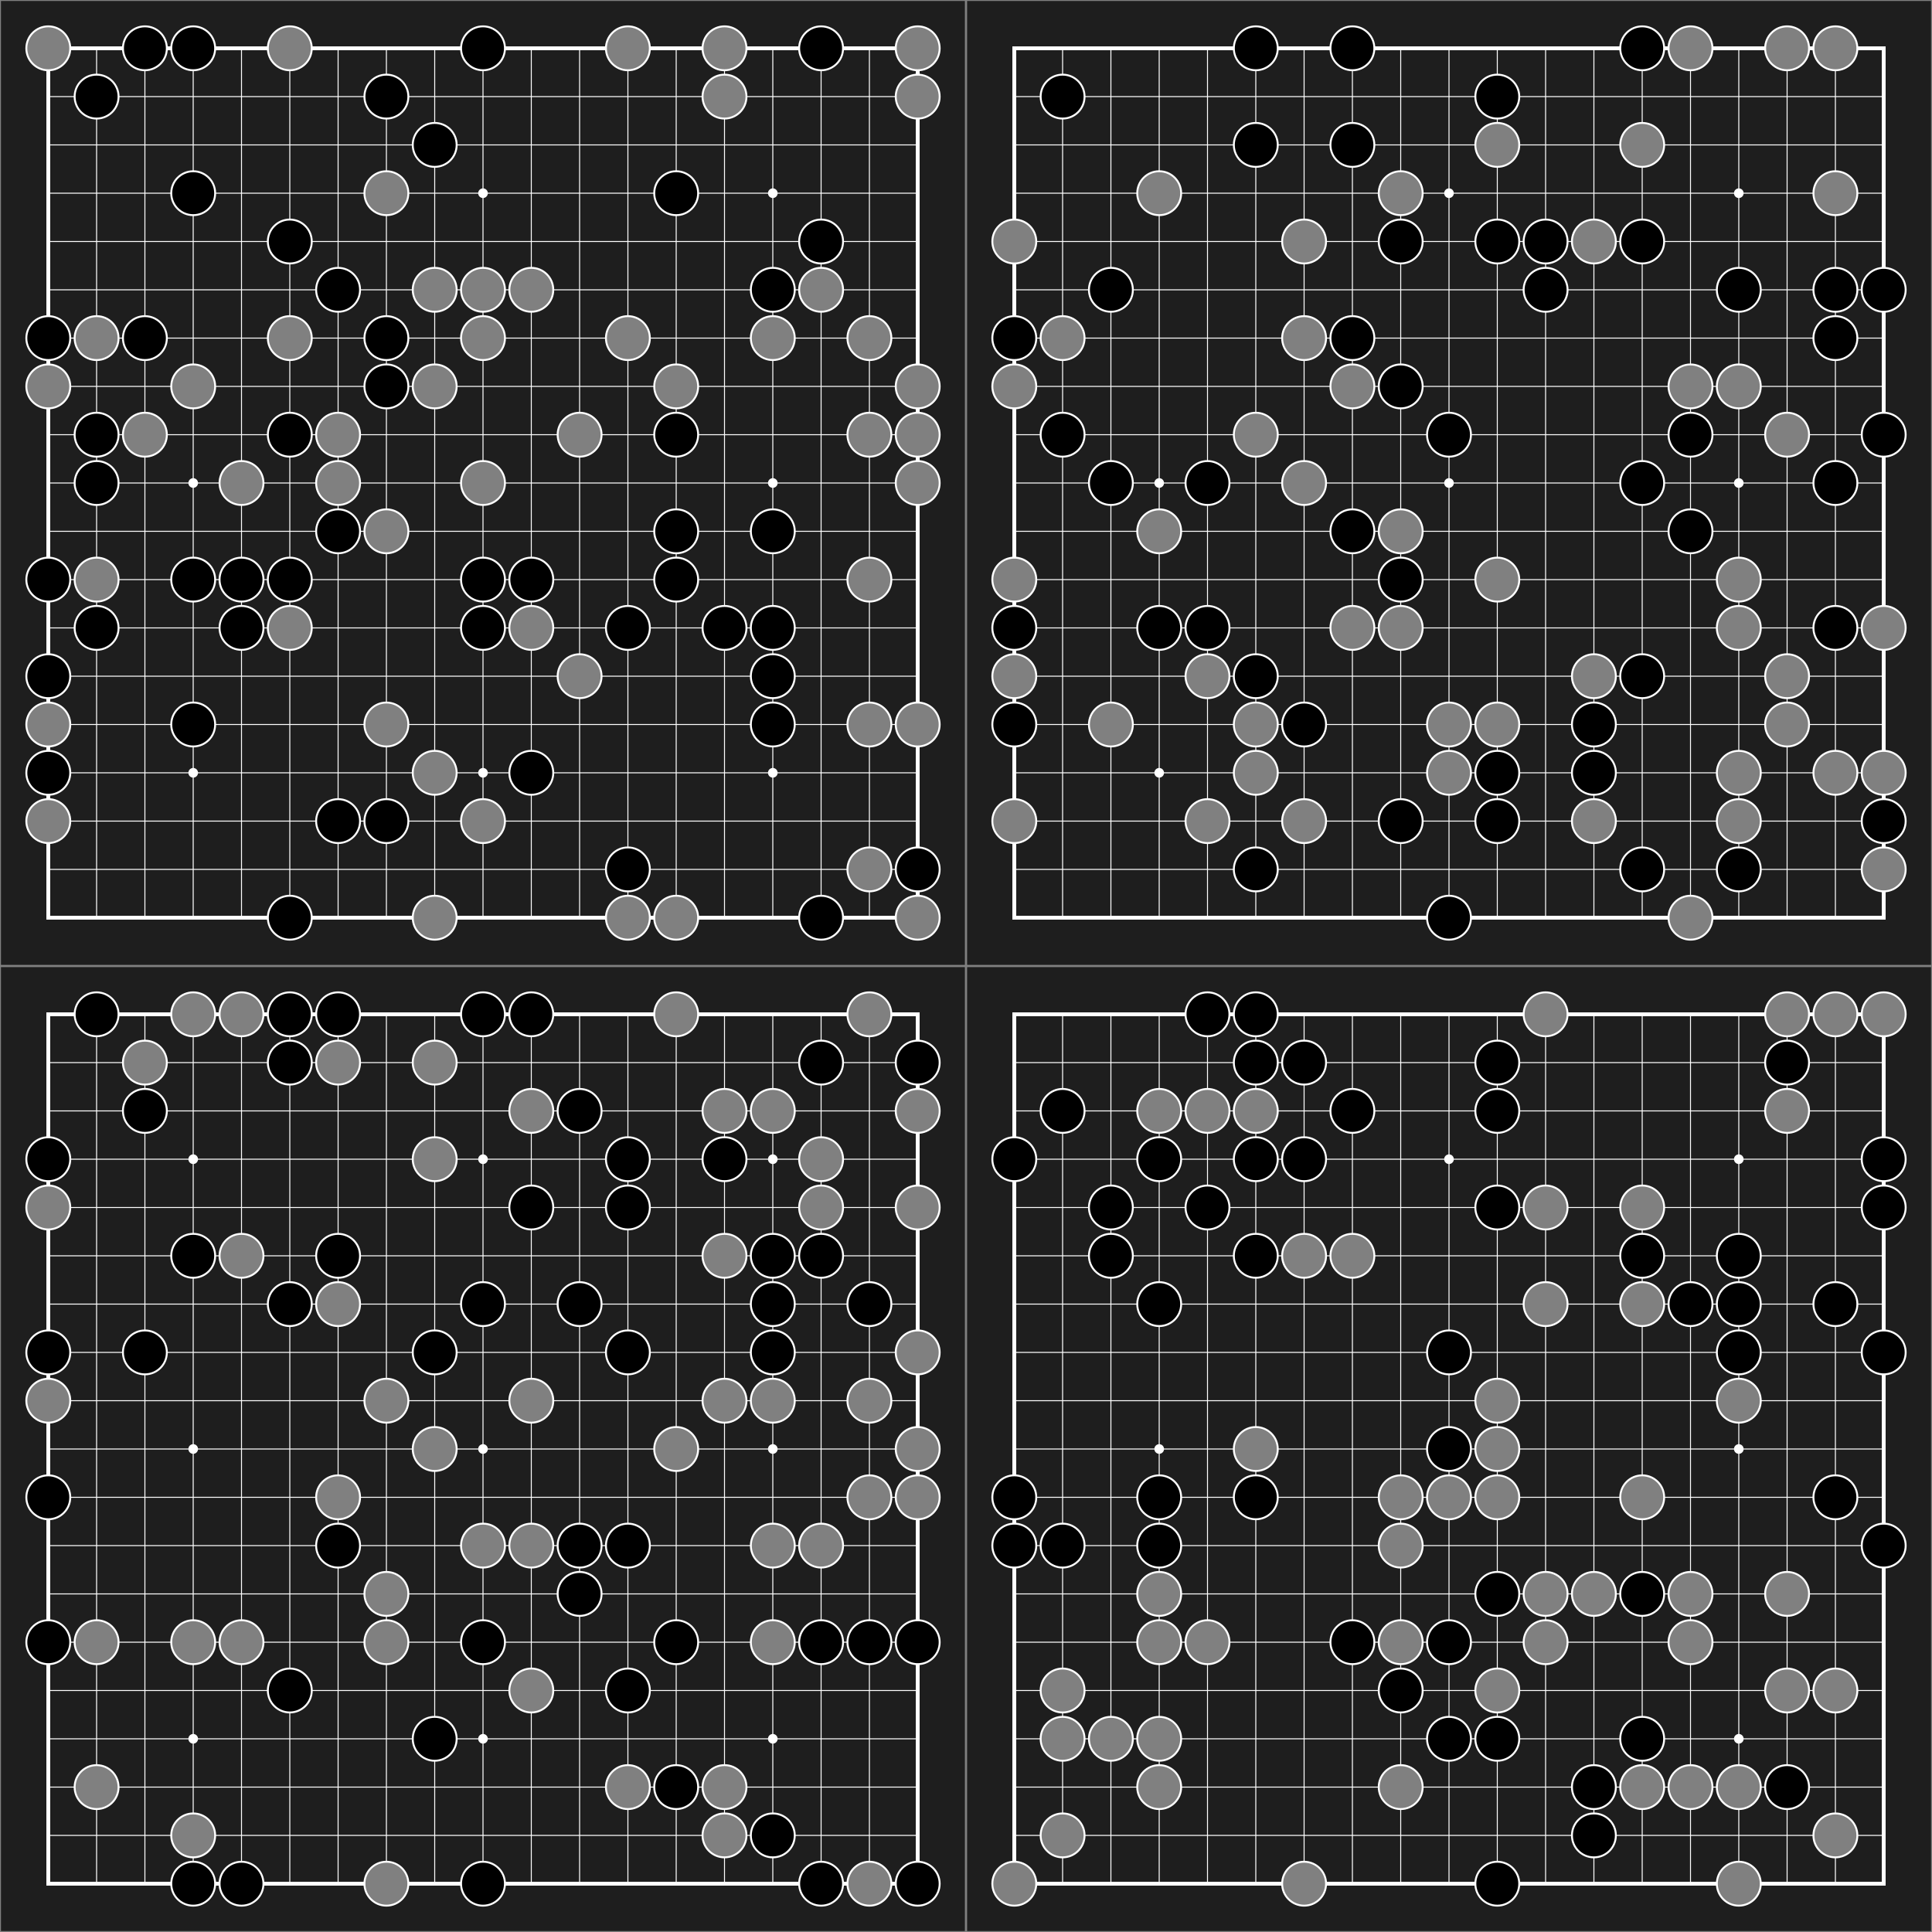 <?xml version="1.0" encoding="utf-8" ?>
<svg baseProfile="full" height="1000.0" version="1.1" width="1000.0" xmlns="http://www.w3.org/2000/svg" xmlns:ev="http://www.w3.org/2001/xml-events" xmlns:xlink="http://www.w3.org/1999/xlink"><rect width="100%" height="100%" fill="#333333" stroke="none"/><defs /><rect fill="#1e1e1e" height="475" width="475" x="0" y="0" /><rect fill="#1e1e1e" height="475" width="475" x="0" y="0" /><rect fill="#1e1e1e" height="475" width="475" x="0" y="0" /><rect fill="#1e1e1e" height="475" width="475" x="0" y="0" /><g transform="scale(1.0)"><rect fill="#1e1e1e" height="1000" width="1000" x="0" y="0" /><g transform="translate(12.5,12.5) translate(12.5,12.5)"><g id="hlines" stroke="white"><line stroke-width="0.5px" x1="0" x2="450" y1="25" y2="25" /><line stroke-width="0.5px" x1="0" x2="450" y1="50" y2="50" /><line stroke-width="0.5px" x1="0" x2="450" y1="75" y2="75" /><line stroke-width="0.5px" x1="0" x2="450" y1="100" y2="100" /><line stroke-width="0.5px" x1="0" x2="450" y1="125" y2="125" /><line stroke-width="0.5px" x1="0" x2="450" y1="150" y2="150" /><line stroke-width="0.5px" x1="0" x2="450" y1="175" y2="175" /><line stroke-width="0.5px" x1="0" x2="450" y1="200" y2="200" /><line stroke-width="0.5px" x1="0" x2="450" y1="225" y2="225" /><line stroke-width="0.5px" x1="0" x2="450" y1="250" y2="250" /><line stroke-width="0.5px" x1="0" x2="450" y1="275" y2="275" /><line stroke-width="0.5px" x1="0" x2="450" y1="300" y2="300" /><line stroke-width="0.5px" x1="0" x2="450" y1="325" y2="325" /><line stroke-width="0.5px" x1="0" x2="450" y1="350" y2="350" /><line stroke-width="0.5px" x1="0" x2="450" y1="375" y2="375" /><line stroke-width="0.5px" x1="0" x2="450" y1="400" y2="400" /><line stroke-width="0.5px" x1="0" x2="450" y1="425" y2="425" /></g><g id="vline" stroke="white"><line stroke-width="0.5px" x1="25" x2="25" y1="0" y2="450" /><line stroke-width="0.5px" x1="50" x2="50" y1="0" y2="450" /><line stroke-width="0.5px" x1="75" x2="75" y1="0" y2="450" /><line stroke-width="0.5px" x1="100" x2="100" y1="0" y2="450" /><line stroke-width="0.5px" x1="125" x2="125" y1="0" y2="450" /><line stroke-width="0.5px" x1="150" x2="150" y1="0" y2="450" /><line stroke-width="0.5px" x1="175" x2="175" y1="0" y2="450" /><line stroke-width="0.5px" x1="200" x2="200" y1="0" y2="450" /><line stroke-width="0.5px" x1="225" x2="225" y1="0" y2="450" /><line stroke-width="0.5px" x1="250" x2="250" y1="0" y2="450" /><line stroke-width="0.5px" x1="275" x2="275" y1="0" y2="450" /><line stroke-width="0.5px" x1="300" x2="300" y1="0" y2="450" /><line stroke-width="0.5px" x1="325" x2="325" y1="0" y2="450" /><line stroke-width="0.5px" x1="350" x2="350" y1="0" y2="450" /><line stroke-width="0.5px" x1="375" x2="375" y1="0" y2="450" /><line stroke-width="0.5px" x1="400" x2="400" y1="0" y2="450" /><line stroke-width="0.5px" x1="425" x2="425" y1="0" y2="450" /></g><rect fill="none" height="450" stroke="white" stroke-width="2px" width="450" x="0" y="0" /><g><circle cx="75" cy="75" fill="white" r="2.5" /><circle cx="75" cy="225" fill="white" r="2.5" /><circle cx="75" cy="375" fill="white" r="2.5" /><circle cx="225" cy="75" fill="white" r="2.5" /><circle cx="225" cy="225" fill="white" r="2.5" /><circle cx="225" cy="375" fill="white" r="2.5" /><circle cx="375" cy="75" fill="white" r="2.5" /><circle cx="375" cy="225" fill="white" r="2.5" /><circle cx="375" cy="375" fill="white" r="2.5" /></g><circle cx="0" cy="0" fill="gray" r="11.364" stroke="white" /><circle cx="50" cy="0" fill="black" r="11.364" stroke="white" /><circle cx="75" cy="0" fill="black" r="11.364" stroke="white" /><circle cx="125" cy="0" fill="gray" r="11.364" stroke="white" /><circle cx="225" cy="0" fill="black" r="11.364" stroke="white" /><circle cx="300" cy="0" fill="gray" r="11.364" stroke="white" /><circle cx="350" cy="0" fill="gray" r="11.364" stroke="white" /><circle cx="400" cy="0" fill="black" r="11.364" stroke="white" /><circle cx="450" cy="0" fill="gray" r="11.364" stroke="white" /><circle cx="25" cy="25" fill="black" r="11.364" stroke="white" /><circle cx="175" cy="25" fill="black" r="11.364" stroke="white" /><circle cx="350" cy="25" fill="gray" r="11.364" stroke="white" /><circle cx="450" cy="25" fill="gray" r="11.364" stroke="white" /><circle cx="200" cy="50" fill="black" r="11.364" stroke="white" /><circle cx="75" cy="75" fill="black" r="11.364" stroke="white" /><circle cx="175" cy="75" fill="gray" r="11.364" stroke="white" /><circle cx="325" cy="75" fill="black" r="11.364" stroke="white" /><circle cx="125" cy="100" fill="black" r="11.364" stroke="white" /><circle cx="400" cy="100" fill="black" r="11.364" stroke="white" /><circle cx="150" cy="125" fill="black" r="11.364" stroke="white" /><circle cx="200" cy="125" fill="gray" r="11.364" stroke="white" /><circle cx="225" cy="125" fill="gray" r="11.364" stroke="white" /><circle cx="250" cy="125" fill="gray" r="11.364" stroke="white" /><circle cx="375" cy="125" fill="black" r="11.364" stroke="white" /><circle cx="400" cy="125" fill="gray" r="11.364" stroke="white" /><circle cx="0" cy="150" fill="black" r="11.364" stroke="white" /><circle cx="25" cy="150" fill="gray" r="11.364" stroke="white" /><circle cx="50" cy="150" fill="black" r="11.364" stroke="white" /><circle cx="125" cy="150" fill="gray" r="11.364" stroke="white" /><circle cx="175" cy="150" fill="black" r="11.364" stroke="white" /><circle cx="225" cy="150" fill="gray" r="11.364" stroke="white" /><circle cx="300" cy="150" fill="gray" r="11.364" stroke="white" /><circle cx="375" cy="150" fill="gray" r="11.364" stroke="white" /><circle cx="425" cy="150" fill="gray" r="11.364" stroke="white" /><circle cx="0" cy="175" fill="gray" r="11.364" stroke="white" /><circle cx="75" cy="175" fill="gray" r="11.364" stroke="white" /><circle cx="175" cy="175" fill="black" r="11.364" stroke="white" /><circle cx="200" cy="175" fill="gray" r="11.364" stroke="white" /><circle cx="325" cy="175" fill="gray" r="11.364" stroke="white" /><circle cx="450" cy="175" fill="gray" r="11.364" stroke="white" /><circle cx="25" cy="200" fill="black" r="11.364" stroke="white" /><circle cx="50" cy="200" fill="gray" r="11.364" stroke="white" /><circle cx="125" cy="200" fill="black" r="11.364" stroke="white" /><circle cx="150" cy="200" fill="gray" r="11.364" stroke="white" /><circle cx="275" cy="200" fill="gray" r="11.364" stroke="white" /><circle cx="325" cy="200" fill="black" r="11.364" stroke="white" /><circle cx="425" cy="200" fill="gray" r="11.364" stroke="white" /><circle cx="450" cy="200" fill="gray" r="11.364" stroke="white" /><circle cx="25" cy="225" fill="black" r="11.364" stroke="white" /><circle cx="100" cy="225" fill="gray" r="11.364" stroke="white" /><circle cx="150" cy="225" fill="gray" r="11.364" stroke="white" /><circle cx="225" cy="225" fill="gray" r="11.364" stroke="white" /><circle cx="450" cy="225" fill="gray" r="11.364" stroke="white" /><circle cx="150" cy="250" fill="black" r="11.364" stroke="white" /><circle cx="175" cy="250" fill="gray" r="11.364" stroke="white" /><circle cx="325" cy="250" fill="black" r="11.364" stroke="white" /><circle cx="375" cy="250" fill="black" r="11.364" stroke="white" /><circle cx="0" cy="275" fill="black" r="11.364" stroke="white" /><circle cx="25" cy="275" fill="gray" r="11.364" stroke="white" /><circle cx="75" cy="275" fill="black" r="11.364" stroke="white" /><circle cx="100" cy="275" fill="black" r="11.364" stroke="white" /><circle cx="125" cy="275" fill="black" r="11.364" stroke="white" /><circle cx="225" cy="275" fill="black" r="11.364" stroke="white" /><circle cx="250" cy="275" fill="black" r="11.364" stroke="white" /><circle cx="325" cy="275" fill="black" r="11.364" stroke="white" /><circle cx="425" cy="275" fill="gray" r="11.364" stroke="white" /><circle cx="25" cy="300" fill="black" r="11.364" stroke="white" /><circle cx="100" cy="300" fill="black" r="11.364" stroke="white" /><circle cx="125" cy="300" fill="gray" r="11.364" stroke="white" /><circle cx="225" cy="300" fill="black" r="11.364" stroke="white" /><circle cx="250" cy="300" fill="gray" r="11.364" stroke="white" /><circle cx="300" cy="300" fill="black" r="11.364" stroke="white" /><circle cx="350" cy="300" fill="black" r="11.364" stroke="white" /><circle cx="375" cy="300" fill="black" r="11.364" stroke="white" /><circle cx="0" cy="325" fill="black" r="11.364" stroke="white" /><circle cx="275" cy="325" fill="gray" r="11.364" stroke="white" /><circle cx="375" cy="325" fill="black" r="11.364" stroke="white" /><circle cx="0" cy="350" fill="gray" r="11.364" stroke="white" /><circle cx="75" cy="350" fill="black" r="11.364" stroke="white" /><circle cx="175" cy="350" fill="gray" r="11.364" stroke="white" /><circle cx="375" cy="350" fill="black" r="11.364" stroke="white" /><circle cx="425" cy="350" fill="gray" r="11.364" stroke="white" /><circle cx="450" cy="350" fill="gray" r="11.364" stroke="white" /><circle cx="0" cy="375" fill="black" r="11.364" stroke="white" /><circle cx="200" cy="375" fill="gray" r="11.364" stroke="white" /><circle cx="250" cy="375" fill="black" r="11.364" stroke="white" /><circle cx="0" cy="400" fill="gray" r="11.364" stroke="white" /><circle cx="150" cy="400" fill="black" r="11.364" stroke="white" /><circle cx="175" cy="400" fill="black" r="11.364" stroke="white" /><circle cx="225" cy="400" fill="gray" r="11.364" stroke="white" /><circle cx="300" cy="425" fill="black" r="11.364" stroke="white" /><circle cx="425" cy="425" fill="gray" r="11.364" stroke="white" /><circle cx="450" cy="425" fill="black" r="11.364" stroke="white" /><circle cx="125" cy="450" fill="black" r="11.364" stroke="white" /><circle cx="200" cy="450" fill="gray" r="11.364" stroke="white" /><circle cx="300" cy="450" fill="gray" r="11.364" stroke="white" /><circle cx="325" cy="450" fill="gray" r="11.364" stroke="white" /><circle cx="400" cy="450" fill="black" r="11.364" stroke="white" /><circle cx="450" cy="450" fill="gray" r="11.364" stroke="white" /></g><rect fill="none" height="500" stroke="gray" width="500" x="0" y="0" /><g transform="translate(12.5,12.5) translate(512.5,12.5)"><g id="hlines" stroke="white"><line stroke-width="0.5px" x1="0" x2="450" y1="25" y2="25" /><line stroke-width="0.5px" x1="0" x2="450" y1="50" y2="50" /><line stroke-width="0.5px" x1="0" x2="450" y1="75" y2="75" /><line stroke-width="0.5px" x1="0" x2="450" y1="100" y2="100" /><line stroke-width="0.5px" x1="0" x2="450" y1="125" y2="125" /><line stroke-width="0.5px" x1="0" x2="450" y1="150" y2="150" /><line stroke-width="0.5px" x1="0" x2="450" y1="175" y2="175" /><line stroke-width="0.5px" x1="0" x2="450" y1="200" y2="200" /><line stroke-width="0.5px" x1="0" x2="450" y1="225" y2="225" /><line stroke-width="0.5px" x1="0" x2="450" y1="250" y2="250" /><line stroke-width="0.5px" x1="0" x2="450" y1="275" y2="275" /><line stroke-width="0.5px" x1="0" x2="450" y1="300" y2="300" /><line stroke-width="0.5px" x1="0" x2="450" y1="325" y2="325" /><line stroke-width="0.5px" x1="0" x2="450" y1="350" y2="350" /><line stroke-width="0.5px" x1="0" x2="450" y1="375" y2="375" /><line stroke-width="0.5px" x1="0" x2="450" y1="400" y2="400" /><line stroke-width="0.5px" x1="0" x2="450" y1="425" y2="425" /></g><g id="vline" stroke="white"><line stroke-width="0.5px" x1="25" x2="25" y1="0" y2="450" /><line stroke-width="0.5px" x1="50" x2="50" y1="0" y2="450" /><line stroke-width="0.5px" x1="75" x2="75" y1="0" y2="450" /><line stroke-width="0.5px" x1="100" x2="100" y1="0" y2="450" /><line stroke-width="0.5px" x1="125" x2="125" y1="0" y2="450" /><line stroke-width="0.5px" x1="150" x2="150" y1="0" y2="450" /><line stroke-width="0.5px" x1="175" x2="175" y1="0" y2="450" /><line stroke-width="0.5px" x1="200" x2="200" y1="0" y2="450" /><line stroke-width="0.5px" x1="225" x2="225" y1="0" y2="450" /><line stroke-width="0.5px" x1="250" x2="250" y1="0" y2="450" /><line stroke-width="0.5px" x1="275" x2="275" y1="0" y2="450" /><line stroke-width="0.5px" x1="300" x2="300" y1="0" y2="450" /><line stroke-width="0.5px" x1="325" x2="325" y1="0" y2="450" /><line stroke-width="0.5px" x1="350" x2="350" y1="0" y2="450" /><line stroke-width="0.5px" x1="375" x2="375" y1="0" y2="450" /><line stroke-width="0.5px" x1="400" x2="400" y1="0" y2="450" /><line stroke-width="0.5px" x1="425" x2="425" y1="0" y2="450" /></g><rect fill="none" height="450" stroke="white" stroke-width="2px" width="450" x="0" y="0" /><g><circle cx="75" cy="75" fill="white" r="2.5" /><circle cx="75" cy="225" fill="white" r="2.5" /><circle cx="75" cy="375" fill="white" r="2.5" /><circle cx="225" cy="75" fill="white" r="2.5" /><circle cx="225" cy="225" fill="white" r="2.5" /><circle cx="225" cy="375" fill="white" r="2.5" /><circle cx="375" cy="75" fill="white" r="2.5" /><circle cx="375" cy="225" fill="white" r="2.5" /><circle cx="375" cy="375" fill="white" r="2.5" /></g><circle cx="125" cy="0" fill="black" r="11.364" stroke="white" /><circle cx="175" cy="0" fill="black" r="11.364" stroke="white" /><circle cx="325" cy="0" fill="black" r="11.364" stroke="white" /><circle cx="350" cy="0" fill="gray" r="11.364" stroke="white" /><circle cx="400" cy="0" fill="gray" r="11.364" stroke="white" /><circle cx="425" cy="0" fill="gray" r="11.364" stroke="white" /><circle cx="25" cy="25" fill="black" r="11.364" stroke="white" /><circle cx="250" cy="25" fill="black" r="11.364" stroke="white" /><circle cx="125" cy="50" fill="black" r="11.364" stroke="white" /><circle cx="175" cy="50" fill="black" r="11.364" stroke="white" /><circle cx="250" cy="50" fill="gray" r="11.364" stroke="white" /><circle cx="325" cy="50" fill="gray" r="11.364" stroke="white" /><circle cx="75" cy="75" fill="gray" r="11.364" stroke="white" /><circle cx="200" cy="75" fill="gray" r="11.364" stroke="white" /><circle cx="425" cy="75" fill="gray" r="11.364" stroke="white" /><circle cx="0" cy="100" fill="gray" r="11.364" stroke="white" /><circle cx="150" cy="100" fill="gray" r="11.364" stroke="white" /><circle cx="200" cy="100" fill="black" r="11.364" stroke="white" /><circle cx="250" cy="100" fill="black" r="11.364" stroke="white" /><circle cx="275" cy="100" fill="black" r="11.364" stroke="white" /><circle cx="300" cy="100" fill="gray" r="11.364" stroke="white" /><circle cx="325" cy="100" fill="black" r="11.364" stroke="white" /><circle cx="50" cy="125" fill="black" r="11.364" stroke="white" /><circle cx="275" cy="125" fill="black" r="11.364" stroke="white" /><circle cx="375" cy="125" fill="black" r="11.364" stroke="white" /><circle cx="425" cy="125" fill="black" r="11.364" stroke="white" /><circle cx="450" cy="125" fill="black" r="11.364" stroke="white" /><circle cx="0" cy="150" fill="black" r="11.364" stroke="white" /><circle cx="25" cy="150" fill="gray" r="11.364" stroke="white" /><circle cx="150" cy="150" fill="gray" r="11.364" stroke="white" /><circle cx="175" cy="150" fill="black" r="11.364" stroke="white" /><circle cx="425" cy="150" fill="black" r="11.364" stroke="white" /><circle cx="0" cy="175" fill="gray" r="11.364" stroke="white" /><circle cx="175" cy="175" fill="gray" r="11.364" stroke="white" /><circle cx="200" cy="175" fill="black" r="11.364" stroke="white" /><circle cx="350" cy="175" fill="gray" r="11.364" stroke="white" /><circle cx="375" cy="175" fill="gray" r="11.364" stroke="white" /><circle cx="25" cy="200" fill="black" r="11.364" stroke="white" /><circle cx="125" cy="200" fill="gray" r="11.364" stroke="white" /><circle cx="225" cy="200" fill="black" r="11.364" stroke="white" /><circle cx="350" cy="200" fill="black" r="11.364" stroke="white" /><circle cx="400" cy="200" fill="gray" r="11.364" stroke="white" /><circle cx="450" cy="200" fill="black" r="11.364" stroke="white" /><circle cx="50" cy="225" fill="black" r="11.364" stroke="white" /><circle cx="100" cy="225" fill="black" r="11.364" stroke="white" /><circle cx="150" cy="225" fill="gray" r="11.364" stroke="white" /><circle cx="325" cy="225" fill="black" r="11.364" stroke="white" /><circle cx="425" cy="225" fill="black" r="11.364" stroke="white" /><circle cx="75" cy="250" fill="gray" r="11.364" stroke="white" /><circle cx="175" cy="250" fill="black" r="11.364" stroke="white" /><circle cx="200" cy="250" fill="gray" r="11.364" stroke="white" /><circle cx="350" cy="250" fill="black" r="11.364" stroke="white" /><circle cx="0" cy="275" fill="gray" r="11.364" stroke="white" /><circle cx="200" cy="275" fill="black" r="11.364" stroke="white" /><circle cx="250" cy="275" fill="gray" r="11.364" stroke="white" /><circle cx="375" cy="275" fill="gray" r="11.364" stroke="white" /><circle cx="0" cy="300" fill="black" r="11.364" stroke="white" /><circle cx="75" cy="300" fill="black" r="11.364" stroke="white" /><circle cx="100" cy="300" fill="black" r="11.364" stroke="white" /><circle cx="175" cy="300" fill="gray" r="11.364" stroke="white" /><circle cx="200" cy="300" fill="gray" r="11.364" stroke="white" /><circle cx="375" cy="300" fill="gray" r="11.364" stroke="white" /><circle cx="425" cy="300" fill="black" r="11.364" stroke="white" /><circle cx="450" cy="300" fill="gray" r="11.364" stroke="white" /><circle cx="0" cy="325" fill="gray" r="11.364" stroke="white" /><circle cx="100" cy="325" fill="gray" r="11.364" stroke="white" /><circle cx="125" cy="325" fill="black" r="11.364" stroke="white" /><circle cx="300" cy="325" fill="gray" r="11.364" stroke="white" /><circle cx="325" cy="325" fill="black" r="11.364" stroke="white" /><circle cx="400" cy="325" fill="gray" r="11.364" stroke="white" /><circle cx="0" cy="350" fill="black" r="11.364" stroke="white" /><circle cx="50" cy="350" fill="gray" r="11.364" stroke="white" /><circle cx="125" cy="350" fill="gray" r="11.364" stroke="white" /><circle cx="150" cy="350" fill="black" r="11.364" stroke="white" /><circle cx="225" cy="350" fill="gray" r="11.364" stroke="white" /><circle cx="250" cy="350" fill="gray" r="11.364" stroke="white" /><circle cx="300" cy="350" fill="black" r="11.364" stroke="white" /><circle cx="400" cy="350" fill="gray" r="11.364" stroke="white" /><circle cx="125" cy="375" fill="gray" r="11.364" stroke="white" /><circle cx="225" cy="375" fill="gray" r="11.364" stroke="white" /><circle cx="250" cy="375" fill="black" r="11.364" stroke="white" /><circle cx="300" cy="375" fill="black" r="11.364" stroke="white" /><circle cx="375" cy="375" fill="gray" r="11.364" stroke="white" /><circle cx="425" cy="375" fill="gray" r="11.364" stroke="white" /><circle cx="450" cy="375" fill="gray" r="11.364" stroke="white" /><circle cx="0" cy="400" fill="gray" r="11.364" stroke="white" /><circle cx="100" cy="400" fill="gray" r="11.364" stroke="white" /><circle cx="150" cy="400" fill="gray" r="11.364" stroke="white" /><circle cx="200" cy="400" fill="black" r="11.364" stroke="white" /><circle cx="250" cy="400" fill="black" r="11.364" stroke="white" /><circle cx="300" cy="400" fill="gray" r="11.364" stroke="white" /><circle cx="375" cy="400" fill="gray" r="11.364" stroke="white" /><circle cx="450" cy="400" fill="black" r="11.364" stroke="white" /><circle cx="125" cy="425" fill="black" r="11.364" stroke="white" /><circle cx="325" cy="425" fill="black" r="11.364" stroke="white" /><circle cx="375" cy="425" fill="black" r="11.364" stroke="white" /><circle cx="450" cy="425" fill="gray" r="11.364" stroke="white" /><circle cx="225" cy="450" fill="black" r="11.364" stroke="white" /><circle cx="350" cy="450" fill="gray" r="11.364" stroke="white" /></g><rect fill="none" height="500" stroke="gray" width="500" x="500" y="0" /><g transform="translate(12.5,12.5) translate(12.5,512.5)"><g id="hlines" stroke="white"><line stroke-width="0.5px" x1="0" x2="450" y1="25" y2="25" /><line stroke-width="0.5px" x1="0" x2="450" y1="50" y2="50" /><line stroke-width="0.5px" x1="0" x2="450" y1="75" y2="75" /><line stroke-width="0.5px" x1="0" x2="450" y1="100" y2="100" /><line stroke-width="0.5px" x1="0" x2="450" y1="125" y2="125" /><line stroke-width="0.5px" x1="0" x2="450" y1="150" y2="150" /><line stroke-width="0.5px" x1="0" x2="450" y1="175" y2="175" /><line stroke-width="0.5px" x1="0" x2="450" y1="200" y2="200" /><line stroke-width="0.5px" x1="0" x2="450" y1="225" y2="225" /><line stroke-width="0.5px" x1="0" x2="450" y1="250" y2="250" /><line stroke-width="0.5px" x1="0" x2="450" y1="275" y2="275" /><line stroke-width="0.5px" x1="0" x2="450" y1="300" y2="300" /><line stroke-width="0.5px" x1="0" x2="450" y1="325" y2="325" /><line stroke-width="0.5px" x1="0" x2="450" y1="350" y2="350" /><line stroke-width="0.5px" x1="0" x2="450" y1="375" y2="375" /><line stroke-width="0.5px" x1="0" x2="450" y1="400" y2="400" /><line stroke-width="0.5px" x1="0" x2="450" y1="425" y2="425" /></g><g id="vline" stroke="white"><line stroke-width="0.5px" x1="25" x2="25" y1="0" y2="450" /><line stroke-width="0.5px" x1="50" x2="50" y1="0" y2="450" /><line stroke-width="0.5px" x1="75" x2="75" y1="0" y2="450" /><line stroke-width="0.5px" x1="100" x2="100" y1="0" y2="450" /><line stroke-width="0.5px" x1="125" x2="125" y1="0" y2="450" /><line stroke-width="0.5px" x1="150" x2="150" y1="0" y2="450" /><line stroke-width="0.5px" x1="175" x2="175" y1="0" y2="450" /><line stroke-width="0.5px" x1="200" x2="200" y1="0" y2="450" /><line stroke-width="0.5px" x1="225" x2="225" y1="0" y2="450" /><line stroke-width="0.5px" x1="250" x2="250" y1="0" y2="450" /><line stroke-width="0.5px" x1="275" x2="275" y1="0" y2="450" /><line stroke-width="0.5px" x1="300" x2="300" y1="0" y2="450" /><line stroke-width="0.5px" x1="325" x2="325" y1="0" y2="450" /><line stroke-width="0.5px" x1="350" x2="350" y1="0" y2="450" /><line stroke-width="0.5px" x1="375" x2="375" y1="0" y2="450" /><line stroke-width="0.5px" x1="400" x2="400" y1="0" y2="450" /><line stroke-width="0.5px" x1="425" x2="425" y1="0" y2="450" /></g><rect fill="none" height="450" stroke="white" stroke-width="2px" width="450" x="0" y="0" /><g><circle cx="75" cy="75" fill="white" r="2.5" /><circle cx="75" cy="225" fill="white" r="2.5" /><circle cx="75" cy="375" fill="white" r="2.5" /><circle cx="225" cy="75" fill="white" r="2.5" /><circle cx="225" cy="225" fill="white" r="2.5" /><circle cx="225" cy="375" fill="white" r="2.5" /><circle cx="375" cy="75" fill="white" r="2.5" /><circle cx="375" cy="225" fill="white" r="2.5" /><circle cx="375" cy="375" fill="white" r="2.5" /></g><circle cx="25" cy="0" fill="black" r="11.364" stroke="white" /><circle cx="75" cy="0" fill="gray" r="11.364" stroke="white" /><circle cx="100" cy="0" fill="gray" r="11.364" stroke="white" /><circle cx="125" cy="0" fill="black" r="11.364" stroke="white" /><circle cx="150" cy="0" fill="black" r="11.364" stroke="white" /><circle cx="225" cy="0" fill="black" r="11.364" stroke="white" /><circle cx="250" cy="0" fill="black" r="11.364" stroke="white" /><circle cx="325" cy="0" fill="gray" r="11.364" stroke="white" /><circle cx="425" cy="0" fill="gray" r="11.364" stroke="white" /><circle cx="50" cy="25" fill="gray" r="11.364" stroke="white" /><circle cx="125" cy="25" fill="black" r="11.364" stroke="white" /><circle cx="150" cy="25" fill="gray" r="11.364" stroke="white" /><circle cx="200" cy="25" fill="gray" r="11.364" stroke="white" /><circle cx="400" cy="25" fill="black" r="11.364" stroke="white" /><circle cx="450" cy="25" fill="black" r="11.364" stroke="white" /><circle cx="50" cy="50" fill="black" r="11.364" stroke="white" /><circle cx="250" cy="50" fill="gray" r="11.364" stroke="white" /><circle cx="275" cy="50" fill="black" r="11.364" stroke="white" /><circle cx="350" cy="50" fill="gray" r="11.364" stroke="white" /><circle cx="375" cy="50" fill="gray" r="11.364" stroke="white" /><circle cx="450" cy="50" fill="gray" r="11.364" stroke="white" /><circle cx="0" cy="75" fill="black" r="11.364" stroke="white" /><circle cx="200" cy="75" fill="gray" r="11.364" stroke="white" /><circle cx="300" cy="75" fill="black" r="11.364" stroke="white" /><circle cx="350" cy="75" fill="black" r="11.364" stroke="white" /><circle cx="400" cy="75" fill="gray" r="11.364" stroke="white" /><circle cx="0" cy="100" fill="gray" r="11.364" stroke="white" /><circle cx="250" cy="100" fill="black" r="11.364" stroke="white" /><circle cx="300" cy="100" fill="black" r="11.364" stroke="white" /><circle cx="400" cy="100" fill="gray" r="11.364" stroke="white" /><circle cx="450" cy="100" fill="gray" r="11.364" stroke="white" /><circle cx="75" cy="125" fill="black" r="11.364" stroke="white" /><circle cx="100" cy="125" fill="gray" r="11.364" stroke="white" /><circle cx="150" cy="125" fill="black" r="11.364" stroke="white" /><circle cx="350" cy="125" fill="gray" r="11.364" stroke="white" /><circle cx="375" cy="125" fill="black" r="11.364" stroke="white" /><circle cx="400" cy="125" fill="black" r="11.364" stroke="white" /><circle cx="125" cy="150" fill="black" r="11.364" stroke="white" /><circle cx="150" cy="150" fill="gray" r="11.364" stroke="white" /><circle cx="225" cy="150" fill="black" r="11.364" stroke="white" /><circle cx="275" cy="150" fill="black" r="11.364" stroke="white" /><circle cx="375" cy="150" fill="black" r="11.364" stroke="white" /><circle cx="425" cy="150" fill="black" r="11.364" stroke="white" /><circle cx="0" cy="175" fill="black" r="11.364" stroke="white" /><circle cx="50" cy="175" fill="black" r="11.364" stroke="white" /><circle cx="200" cy="175" fill="black" r="11.364" stroke="white" /><circle cx="300" cy="175" fill="black" r="11.364" stroke="white" /><circle cx="375" cy="175" fill="black" r="11.364" stroke="white" /><circle cx="450" cy="175" fill="gray" r="11.364" stroke="white" /><circle cx="0" cy="200" fill="gray" r="11.364" stroke="white" /><circle cx="175" cy="200" fill="gray" r="11.364" stroke="white" /><circle cx="250" cy="200" fill="gray" r="11.364" stroke="white" /><circle cx="350" cy="200" fill="gray" r="11.364" stroke="white" /><circle cx="375" cy="200" fill="gray" r="11.364" stroke="white" /><circle cx="425" cy="200" fill="gray" r="11.364" stroke="white" /><circle cx="200" cy="225" fill="gray" r="11.364" stroke="white" /><circle cx="325" cy="225" fill="gray" r="11.364" stroke="white" /><circle cx="450" cy="225" fill="gray" r="11.364" stroke="white" /><circle cx="0" cy="250" fill="black" r="11.364" stroke="white" /><circle cx="150" cy="250" fill="gray" r="11.364" stroke="white" /><circle cx="425" cy="250" fill="gray" r="11.364" stroke="white" /><circle cx="450" cy="250" fill="gray" r="11.364" stroke="white" /><circle cx="150" cy="275" fill="black" r="11.364" stroke="white" /><circle cx="225" cy="275" fill="gray" r="11.364" stroke="white" /><circle cx="250" cy="275" fill="gray" r="11.364" stroke="white" /><circle cx="275" cy="275" fill="black" r="11.364" stroke="white" /><circle cx="300" cy="275" fill="black" r="11.364" stroke="white" /><circle cx="375" cy="275" fill="gray" r="11.364" stroke="white" /><circle cx="400" cy="275" fill="gray" r="11.364" stroke="white" /><circle cx="175" cy="300" fill="gray" r="11.364" stroke="white" /><circle cx="275" cy="300" fill="black" r="11.364" stroke="white" /><circle cx="0" cy="325" fill="black" r="11.364" stroke="white" /><circle cx="25" cy="325" fill="gray" r="11.364" stroke="white" /><circle cx="75" cy="325" fill="gray" r="11.364" stroke="white" /><circle cx="100" cy="325" fill="gray" r="11.364" stroke="white" /><circle cx="175" cy="325" fill="gray" r="11.364" stroke="white" /><circle cx="225" cy="325" fill="black" r="11.364" stroke="white" /><circle cx="325" cy="325" fill="black" r="11.364" stroke="white" /><circle cx="375" cy="325" fill="gray" r="11.364" stroke="white" /><circle cx="400" cy="325" fill="black" r="11.364" stroke="white" /><circle cx="425" cy="325" fill="black" r="11.364" stroke="white" /><circle cx="450" cy="325" fill="black" r="11.364" stroke="white" /><circle cx="125" cy="350" fill="black" r="11.364" stroke="white" /><circle cx="250" cy="350" fill="gray" r="11.364" stroke="white" /><circle cx="300" cy="350" fill="black" r="11.364" stroke="white" /><circle cx="200" cy="375" fill="black" r="11.364" stroke="white" /><circle cx="25" cy="400" fill="gray" r="11.364" stroke="white" /><circle cx="300" cy="400" fill="gray" r="11.364" stroke="white" /><circle cx="325" cy="400" fill="black" r="11.364" stroke="white" /><circle cx="350" cy="400" fill="gray" r="11.364" stroke="white" /><circle cx="75" cy="425" fill="gray" r="11.364" stroke="white" /><circle cx="350" cy="425" fill="gray" r="11.364" stroke="white" /><circle cx="375" cy="425" fill="black" r="11.364" stroke="white" /><circle cx="75" cy="450" fill="black" r="11.364" stroke="white" /><circle cx="100" cy="450" fill="black" r="11.364" stroke="white" /><circle cx="175" cy="450" fill="gray" r="11.364" stroke="white" /><circle cx="225" cy="450" fill="black" r="11.364" stroke="white" /><circle cx="400" cy="450" fill="black" r="11.364" stroke="white" /><circle cx="425" cy="450" fill="gray" r="11.364" stroke="white" /><circle cx="450" cy="450" fill="black" r="11.364" stroke="white" /></g><rect fill="none" height="500" stroke="gray" width="500" x="0" y="500" /><g transform="translate(12.5,12.5) translate(512.5,512.5)"><g id="hlines" stroke="white"><line stroke-width="0.5px" x1="0" x2="450" y1="25" y2="25" /><line stroke-width="0.5px" x1="0" x2="450" y1="50" y2="50" /><line stroke-width="0.5px" x1="0" x2="450" y1="75" y2="75" /><line stroke-width="0.5px" x1="0" x2="450" y1="100" y2="100" /><line stroke-width="0.5px" x1="0" x2="450" y1="125" y2="125" /><line stroke-width="0.5px" x1="0" x2="450" y1="150" y2="150" /><line stroke-width="0.5px" x1="0" x2="450" y1="175" y2="175" /><line stroke-width="0.5px" x1="0" x2="450" y1="200" y2="200" /><line stroke-width="0.5px" x1="0" x2="450" y1="225" y2="225" /><line stroke-width="0.5px" x1="0" x2="450" y1="250" y2="250" /><line stroke-width="0.5px" x1="0" x2="450" y1="275" y2="275" /><line stroke-width="0.5px" x1="0" x2="450" y1="300" y2="300" /><line stroke-width="0.5px" x1="0" x2="450" y1="325" y2="325" /><line stroke-width="0.5px" x1="0" x2="450" y1="350" y2="350" /><line stroke-width="0.5px" x1="0" x2="450" y1="375" y2="375" /><line stroke-width="0.5px" x1="0" x2="450" y1="400" y2="400" /><line stroke-width="0.5px" x1="0" x2="450" y1="425" y2="425" /></g><g id="vline" stroke="white"><line stroke-width="0.5px" x1="25" x2="25" y1="0" y2="450" /><line stroke-width="0.5px" x1="50" x2="50" y1="0" y2="450" /><line stroke-width="0.5px" x1="75" x2="75" y1="0" y2="450" /><line stroke-width="0.5px" x1="100" x2="100" y1="0" y2="450" /><line stroke-width="0.5px" x1="125" x2="125" y1="0" y2="450" /><line stroke-width="0.5px" x1="150" x2="150" y1="0" y2="450" /><line stroke-width="0.5px" x1="175" x2="175" y1="0" y2="450" /><line stroke-width="0.5px" x1="200" x2="200" y1="0" y2="450" /><line stroke-width="0.5px" x1="225" x2="225" y1="0" y2="450" /><line stroke-width="0.5px" x1="250" x2="250" y1="0" y2="450" /><line stroke-width="0.5px" x1="275" x2="275" y1="0" y2="450" /><line stroke-width="0.5px" x1="300" x2="300" y1="0" y2="450" /><line stroke-width="0.5px" x1="325" x2="325" y1="0" y2="450" /><line stroke-width="0.5px" x1="350" x2="350" y1="0" y2="450" /><line stroke-width="0.5px" x1="375" x2="375" y1="0" y2="450" /><line stroke-width="0.5px" x1="400" x2="400" y1="0" y2="450" /><line stroke-width="0.5px" x1="425" x2="425" y1="0" y2="450" /></g><rect fill="none" height="450" stroke="white" stroke-width="2px" width="450" x="0" y="0" /><g><circle cx="75" cy="75" fill="white" r="2.5" /><circle cx="75" cy="225" fill="white" r="2.5" /><circle cx="75" cy="375" fill="white" r="2.5" /><circle cx="225" cy="75" fill="white" r="2.5" /><circle cx="225" cy="225" fill="white" r="2.5" /><circle cx="225" cy="375" fill="white" r="2.5" /><circle cx="375" cy="75" fill="white" r="2.5" /><circle cx="375" cy="225" fill="white" r="2.5" /><circle cx="375" cy="375" fill="white" r="2.5" /></g><circle cx="100" cy="0" fill="black" r="11.364" stroke="white" /><circle cx="125" cy="0" fill="black" r="11.364" stroke="white" /><circle cx="275" cy="0" fill="gray" r="11.364" stroke="white" /><circle cx="400" cy="0" fill="gray" r="11.364" stroke="white" /><circle cx="425" cy="0" fill="gray" r="11.364" stroke="white" /><circle cx="450" cy="0" fill="gray" r="11.364" stroke="white" /><circle cx="125" cy="25" fill="black" r="11.364" stroke="white" /><circle cx="150" cy="25" fill="black" r="11.364" stroke="white" /><circle cx="250" cy="25" fill="black" r="11.364" stroke="white" /><circle cx="400" cy="25" fill="black" r="11.364" stroke="white" /><circle cx="25" cy="50" fill="black" r="11.364" stroke="white" /><circle cx="75" cy="50" fill="gray" r="11.364" stroke="white" /><circle cx="100" cy="50" fill="gray" r="11.364" stroke="white" /><circle cx="125" cy="50" fill="gray" r="11.364" stroke="white" /><circle cx="175" cy="50" fill="black" r="11.364" stroke="white" /><circle cx="250" cy="50" fill="black" r="11.364" stroke="white" /><circle cx="400" cy="50" fill="gray" r="11.364" stroke="white" /><circle cx="0" cy="75" fill="black" r="11.364" stroke="white" /><circle cx="75" cy="75" fill="black" r="11.364" stroke="white" /><circle cx="125" cy="75" fill="black" r="11.364" stroke="white" /><circle cx="150" cy="75" fill="black" r="11.364" stroke="white" /><circle cx="450" cy="75" fill="black" r="11.364" stroke="white" /><circle cx="50" cy="100" fill="black" r="11.364" stroke="white" /><circle cx="100" cy="100" fill="black" r="11.364" stroke="white" /><circle cx="250" cy="100" fill="black" r="11.364" stroke="white" /><circle cx="275" cy="100" fill="gray" r="11.364" stroke="white" /><circle cx="325" cy="100" fill="gray" r="11.364" stroke="white" /><circle cx="450" cy="100" fill="black" r="11.364" stroke="white" /><circle cx="50" cy="125" fill="black" r="11.364" stroke="white" /><circle cx="125" cy="125" fill="black" r="11.364" stroke="white" /><circle cx="150" cy="125" fill="gray" r="11.364" stroke="white" /><circle cx="175" cy="125" fill="gray" r="11.364" stroke="white" /><circle cx="325" cy="125" fill="black" r="11.364" stroke="white" /><circle cx="375" cy="125" fill="black" r="11.364" stroke="white" /><circle cx="75" cy="150" fill="black" r="11.364" stroke="white" /><circle cx="275" cy="150" fill="gray" r="11.364" stroke="white" /><circle cx="325" cy="150" fill="gray" r="11.364" stroke="white" /><circle cx="350" cy="150" fill="black" r="11.364" stroke="white" /><circle cx="375" cy="150" fill="black" r="11.364" stroke="white" /><circle cx="425" cy="150" fill="black" r="11.364" stroke="white" /><circle cx="225" cy="175" fill="black" r="11.364" stroke="white" /><circle cx="375" cy="175" fill="black" r="11.364" stroke="white" /><circle cx="450" cy="175" fill="black" r="11.364" stroke="white" /><circle cx="250" cy="200" fill="gray" r="11.364" stroke="white" /><circle cx="375" cy="200" fill="gray" r="11.364" stroke="white" /><circle cx="125" cy="225" fill="gray" r="11.364" stroke="white" /><circle cx="225" cy="225" fill="black" r="11.364" stroke="white" /><circle cx="250" cy="225" fill="gray" r="11.364" stroke="white" /><circle cx="0" cy="250" fill="black" r="11.364" stroke="white" /><circle cx="75" cy="250" fill="black" r="11.364" stroke="white" /><circle cx="125" cy="250" fill="black" r="11.364" stroke="white" /><circle cx="200" cy="250" fill="gray" r="11.364" stroke="white" /><circle cx="225" cy="250" fill="gray" r="11.364" stroke="white" /><circle cx="250" cy="250" fill="gray" r="11.364" stroke="white" /><circle cx="325" cy="250" fill="gray" r="11.364" stroke="white" /><circle cx="425" cy="250" fill="black" r="11.364" stroke="white" /><circle cx="0" cy="275" fill="black" r="11.364" stroke="white" /><circle cx="25" cy="275" fill="black" r="11.364" stroke="white" /><circle cx="75" cy="275" fill="black" r="11.364" stroke="white" /><circle cx="200" cy="275" fill="gray" r="11.364" stroke="white" /><circle cx="450" cy="275" fill="black" r="11.364" stroke="white" /><circle cx="75" cy="300" fill="gray" r="11.364" stroke="white" /><circle cx="250" cy="300" fill="black" r="11.364" stroke="white" /><circle cx="275" cy="300" fill="gray" r="11.364" stroke="white" /><circle cx="300" cy="300" fill="gray" r="11.364" stroke="white" /><circle cx="325" cy="300" fill="black" r="11.364" stroke="white" /><circle cx="350" cy="300" fill="gray" r="11.364" stroke="white" /><circle cx="400" cy="300" fill="gray" r="11.364" stroke="white" /><circle cx="75" cy="325" fill="gray" r="11.364" stroke="white" /><circle cx="100" cy="325" fill="gray" r="11.364" stroke="white" /><circle cx="175" cy="325" fill="black" r="11.364" stroke="white" /><circle cx="200" cy="325" fill="gray" r="11.364" stroke="white" /><circle cx="225" cy="325" fill="black" r="11.364" stroke="white" /><circle cx="275" cy="325" fill="gray" r="11.364" stroke="white" /><circle cx="350" cy="325" fill="gray" r="11.364" stroke="white" /><circle cx="25" cy="350" fill="gray" r="11.364" stroke="white" /><circle cx="200" cy="350" fill="black" r="11.364" stroke="white" /><circle cx="250" cy="350" fill="gray" r="11.364" stroke="white" /><circle cx="400" cy="350" fill="gray" r="11.364" stroke="white" /><circle cx="425" cy="350" fill="gray" r="11.364" stroke="white" /><circle cx="25" cy="375" fill="gray" r="11.364" stroke="white" /><circle cx="50" cy="375" fill="gray" r="11.364" stroke="white" /><circle cx="75" cy="375" fill="gray" r="11.364" stroke="white" /><circle cx="225" cy="375" fill="black" r="11.364" stroke="white" /><circle cx="250" cy="375" fill="black" r="11.364" stroke="white" /><circle cx="325" cy="375" fill="black" r="11.364" stroke="white" /><circle cx="75" cy="400" fill="gray" r="11.364" stroke="white" /><circle cx="200" cy="400" fill="gray" r="11.364" stroke="white" /><circle cx="300" cy="400" fill="black" r="11.364" stroke="white" /><circle cx="325" cy="400" fill="gray" r="11.364" stroke="white" /><circle cx="350" cy="400" fill="gray" r="11.364" stroke="white" /><circle cx="375" cy="400" fill="gray" r="11.364" stroke="white" /><circle cx="400" cy="400" fill="black" r="11.364" stroke="white" /><circle cx="25" cy="425" fill="gray" r="11.364" stroke="white" /><circle cx="300" cy="425" fill="black" r="11.364" stroke="white" /><circle cx="425" cy="425" fill="gray" r="11.364" stroke="white" /><circle cx="0" cy="450" fill="gray" r="11.364" stroke="white" /><circle cx="150" cy="450" fill="gray" r="11.364" stroke="white" /><circle cx="250" cy="450" fill="black" r="11.364" stroke="white" /><circle cx="375" cy="450" fill="gray" r="11.364" stroke="white" /></g><rect fill="none" height="500" stroke="gray" width="500" x="500" y="500" /></g></svg>